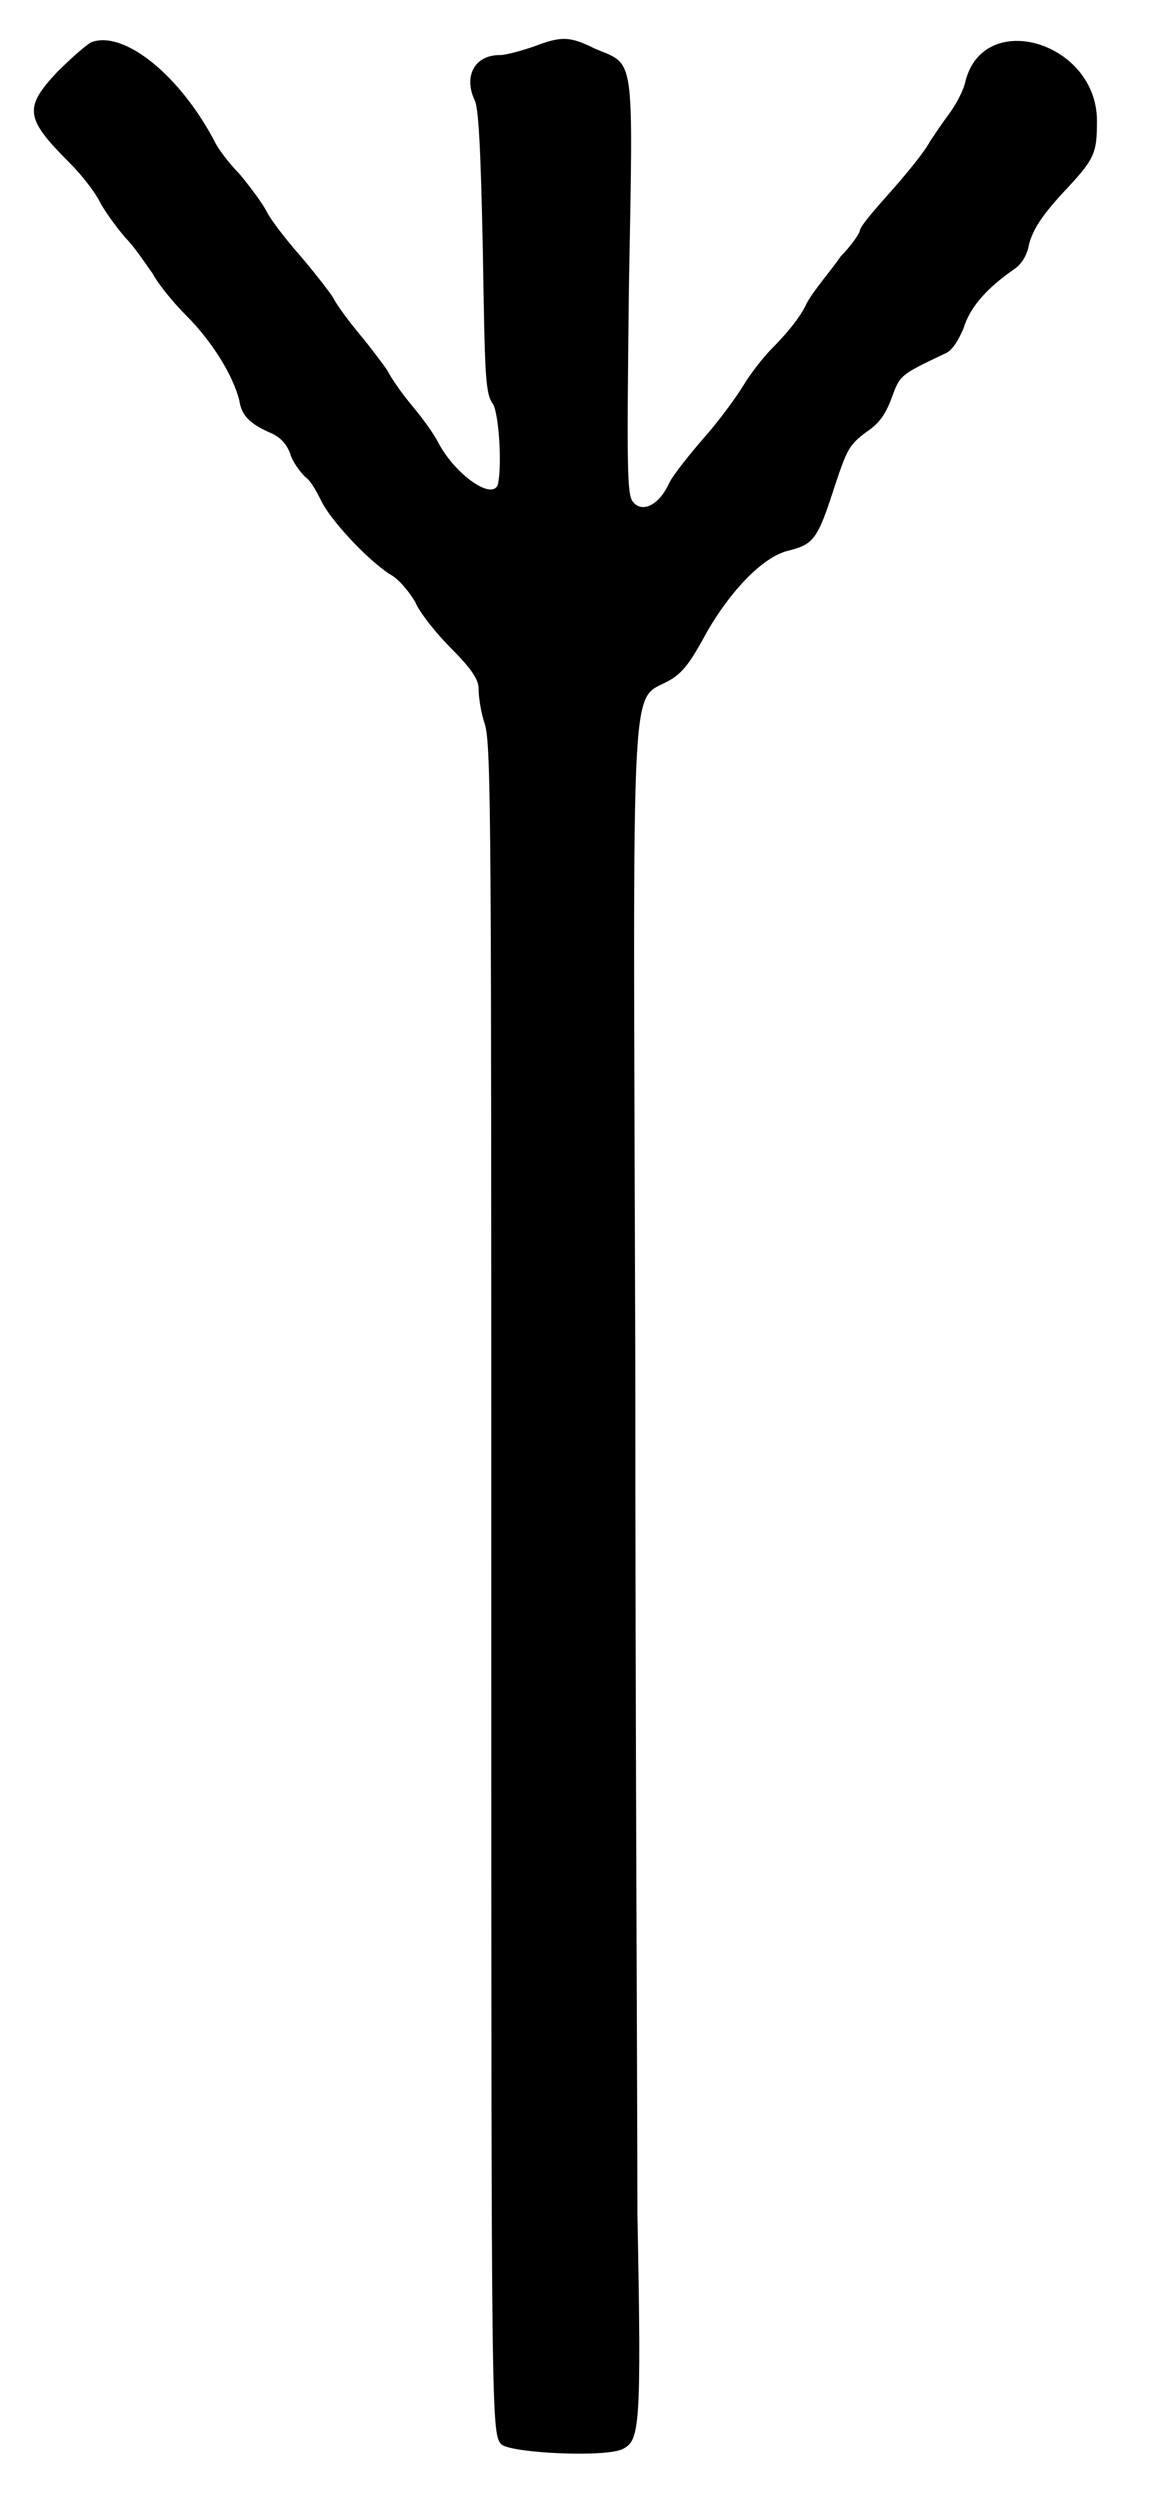 <?xml version="1.0" standalone="no"?>
<!DOCTYPE svg PUBLIC "-//W3C//DTD SVG 20010904//EN"
 "http://www.w3.org/TR/2001/REC-SVG-20010904/DTD/svg10.dtd">
<svg version="1.0" xmlns="http://www.w3.org/2000/svg"
 width="272pt" height="590pt" viewBox="0 0 272 590"
 preserveAspectRatio="xMidYMid meet">
<g transform="translate(0,590) scale(0.5,-0.5)"
fill="#000000" stroke="none">
<path d="M43 1160 c-2 -1 -9 -7 -16 -14 -16 -17 -15 -22 6 -43 6 -6 12 -14 14
-18 2 -4 7 -11 12 -17 5 -5 10 -13 13 -17 2 -4 9 -13 16 -20 12 -12 22 -28 25
-40 1 -7 5 -11 14 -15 5 -2 8 -5 10 -10 1 -4 5 -9 7 -11 3 -2 6 -8 8 -12 4 -8
20 -26 32 -34 4 -2 9 -8 12 -13 2 -5 10 -15 17 -22 10 -10 13 -15 13 -19 0 -4
1 -11 3 -17 3 -10 3 -52 3 -409 0 -398 0 -398 5 -403 6 -4 49 -6 57 -2 8 4 9
9 7 111 0 53 -1 234 -1 403 -1 346 -3 308 18 322 6 4 10 11 16 22 11 19 26 35
38 38 12 3 14 5 22 30 6 18 7 20 15 26 6 4 9 8 12 16 4 11 4 11 25 21 3 1 6 5
9 12 3 10 11 19 24 28 3 2 6 6 7 12 2 7 6 13 15 23 16 17 17 19 17 35 0 37
-53 53 -62 19 -1 -5 -5 -12 -8 -16 -3 -4 -7 -10 -9 -13 -2 -4 -10 -14 -18 -23
-8 -9 -15 -17 -15 -19 0 -1 -4 -7 -9 -12 -4 -6 -12 -15 -16 -22 -3 -7 -11 -16
-16 -21 -5 -5 -11 -13 -14 -18 -3 -5 -11 -16 -18 -24 -7 -8 -15 -18 -17 -22
-5 -11 -13 -14 -17 -9 -3 3 -3 17 -2 102 2 111 3 104 -16 112 -12 6 -16 6 -29
1 -6 -2 -13 -4 -16 -4 -12 0 -17 -10 -12 -21 2 -3 3 -23 4 -71 1 -59 1 -68 5
-73 3 -7 4 -31 2 -38 -3 -7 -20 5 -28 20 -2 4 -7 11 -12 17 -5 6 -10 13 -12
17 -2 3 -8 11 -13 17 -5 6 -11 14 -13 18 -2 3 -9 12 -15 19 -7 8 -14 17 -16
21 -2 4 -8 12 -13 18 -5 5 -10 12 -11 14 -17 33 -44 54 -59 48z"/>
</g>
</svg>
